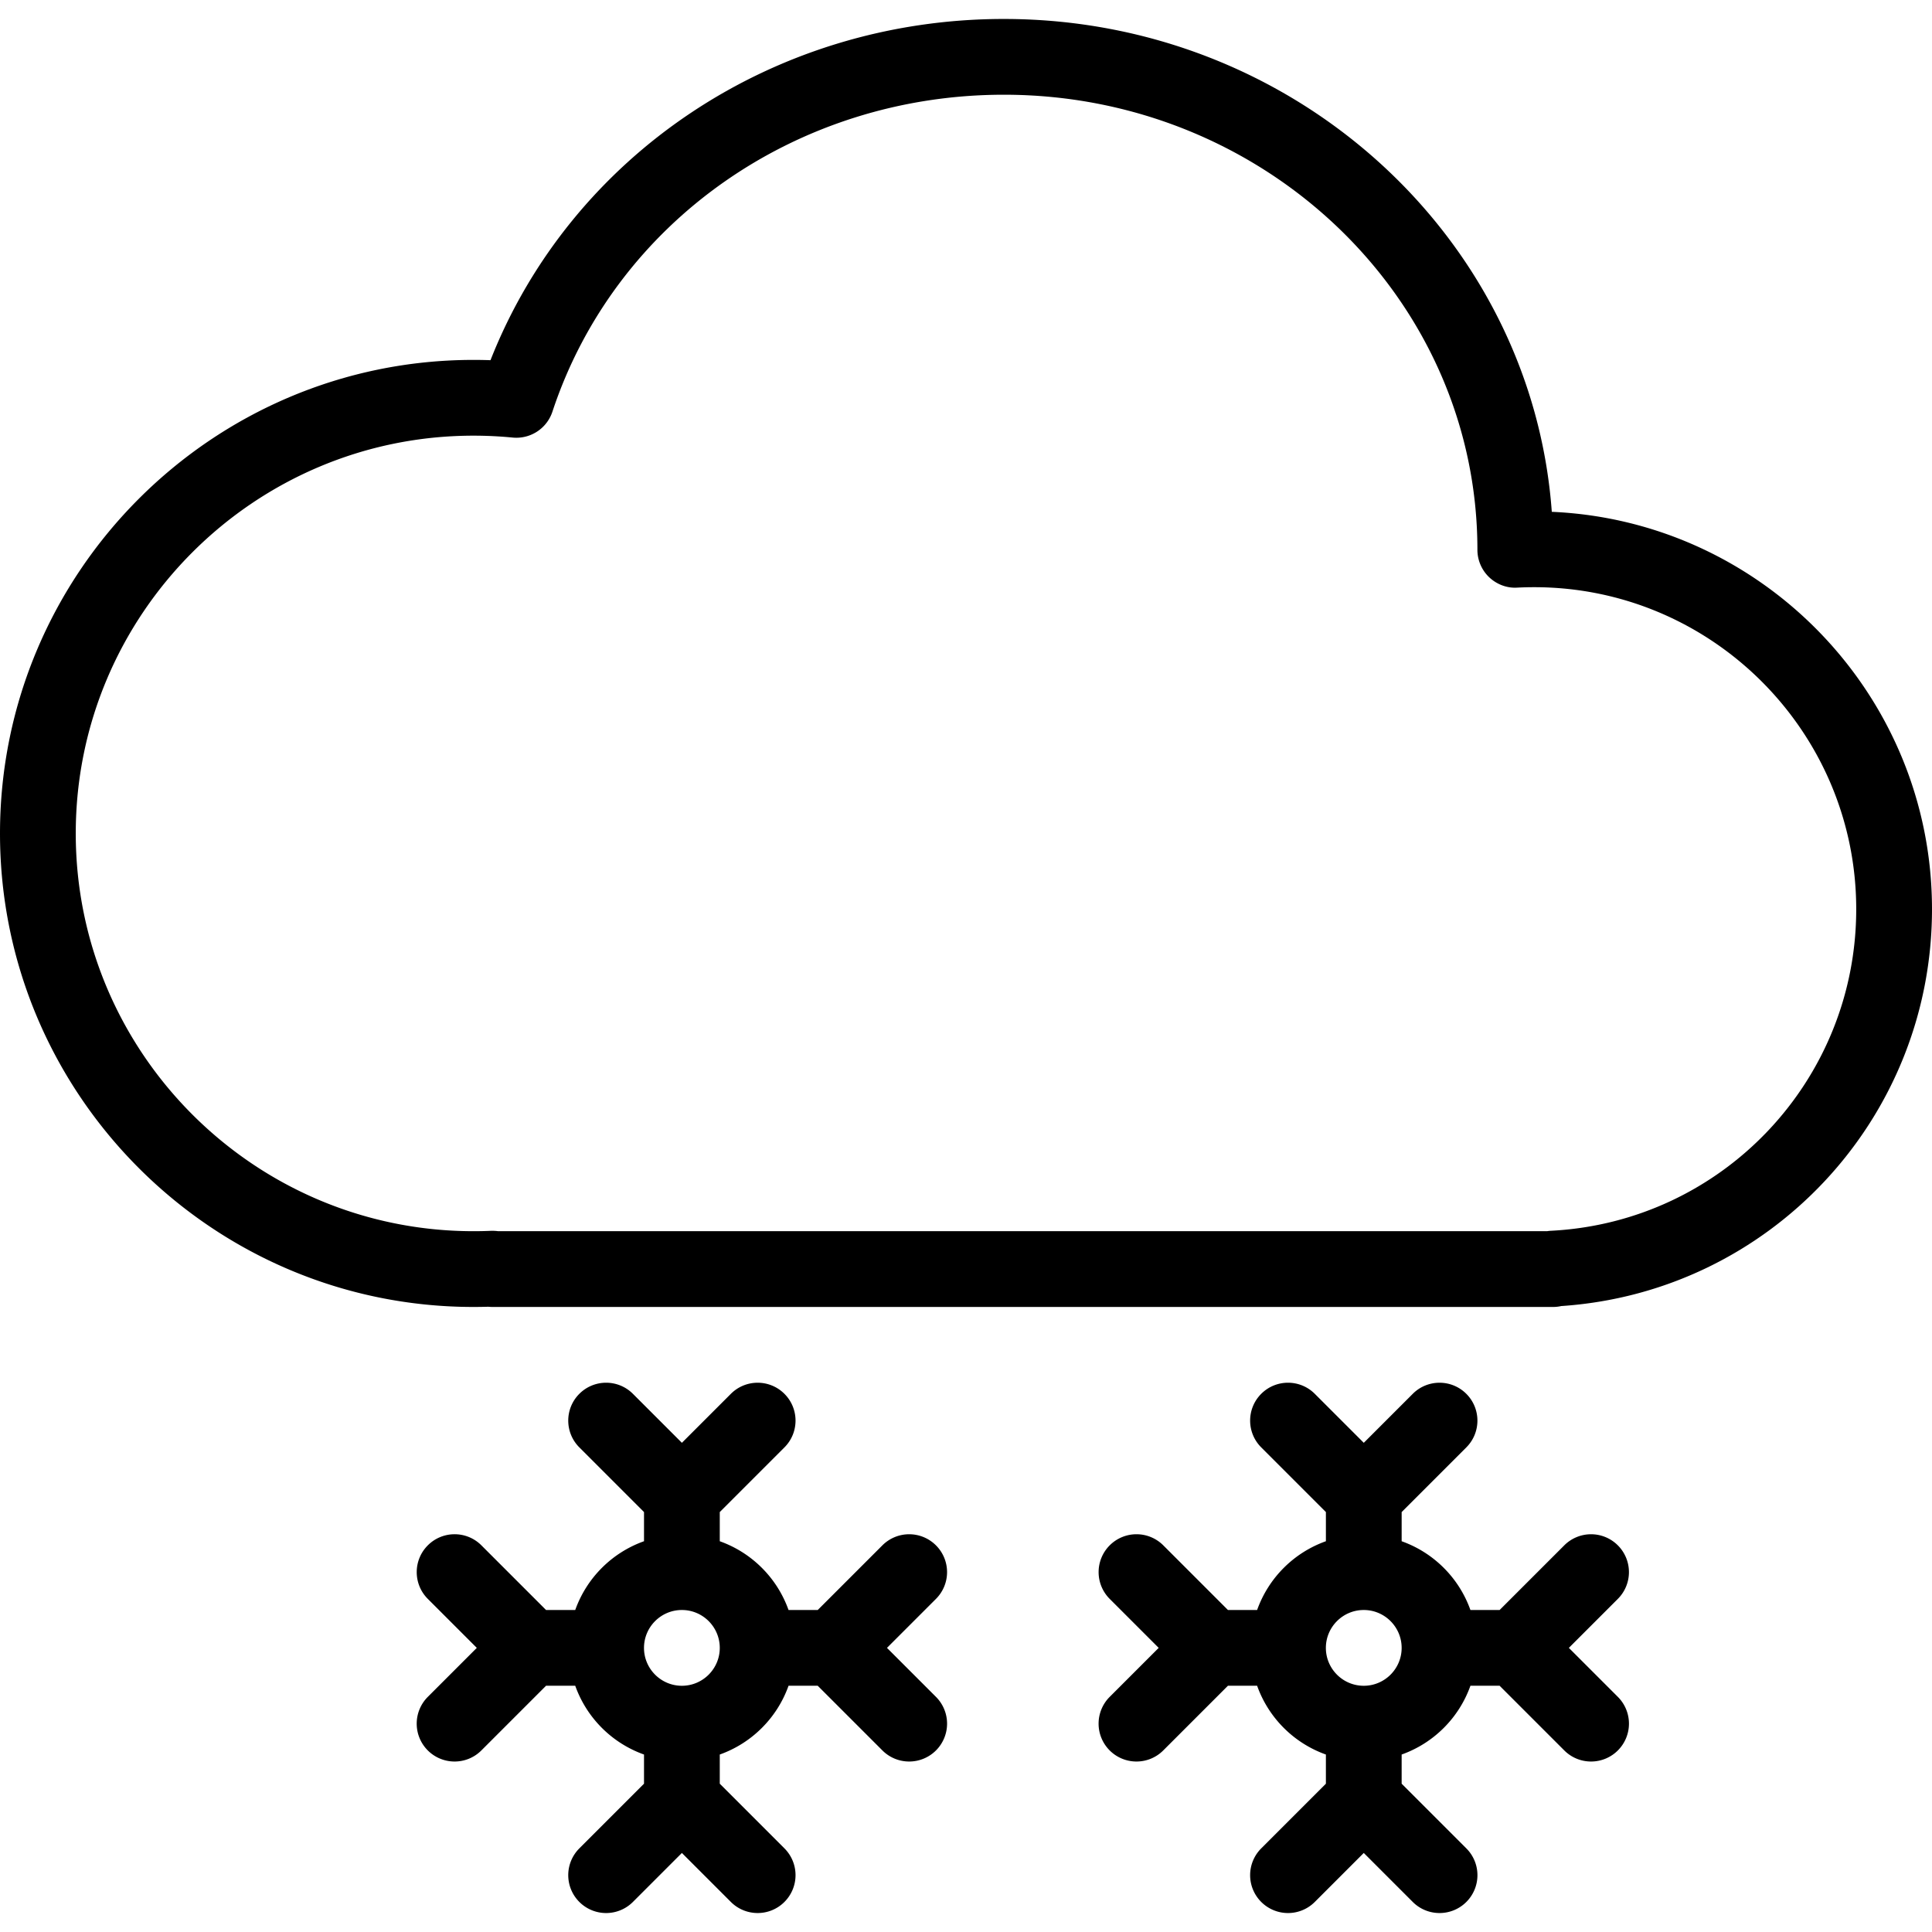 <svg xmlns="http://www.w3.org/2000/svg" viewBox="0 0 181.857 181.857"><path d="M146.069 48.177C144.188 22.29 121.773 1.785 94.493 1.785c-21.642 0-40.714 12.797-48.323 32.12a44.536 44.536 0 0 0-1.598-.028C19.995 33.877 0 53.872 0 78.45s19.995 44.573 44.573 44.573c.467 0 .933-.007 1.396-.021.129.014.258.021.387.021h99.843c.258 0 .512-.03.759-.085 19.619-1.315 34.899-17.612 34.899-37.356-.001-20.092-15.907-36.536-35.788-37.405zM146 115.851a2.998 2.998 0 0 0-.376.04H46.888a4.208 4.208 0 0 0-.679-.035c-.543.025-1.087.035-1.637.035-20.646 0-37.441-16.796-37.441-37.441s16.795-37.441 37.441-37.441c1.243 0 2.476.061 3.691.179a3.574 3.574 0 0 0 3.733-2.43C57.892 20.909 74.973 8.916 94.494 8.916c24.578 0 44.573 19.196 44.573 42.835 0 .977.4 1.91 1.107 2.584.71.672 1.675 1.041 2.636.977.533-.026 1.065-.04 1.605-.04 16.711 0 30.309 13.596 30.309 30.309.001 16.144-12.616 29.439-28.724 30.27zM88.1 145.462a3.564 3.564 0 0 0-5.042 0l-6.087 6.087h-2.746a10.679 10.679 0 0 0-6.474-6.474v-2.746l6.087-6.087c1.393-1.393 1.393-3.649 0-5.042s-3.649-1.393-5.042 0l-4.61 4.61-4.611-4.611c-1.393-1.393-3.649-1.393-5.042 0s-1.393 3.649 0 5.042l6.087 6.087v2.746a10.679 10.679 0 0 0-6.474 6.474H51.4l-6.087-6.087c-1.393-1.393-3.649-1.393-5.042 0s-1.393 3.649 0 5.042l4.61 4.61-4.611 4.611a3.564 3.564 0 0 0 2.521 6.086c.912 0 1.825-.348 2.521-1.045l6.087-6.087h2.747a10.679 10.679 0 0 0 6.474 6.474v2.747l-6.087 6.087a3.564 3.564 0 0 0 0 5.042 3.564 3.564 0 0 0 5.042 0l4.61-4.611 4.611 4.611c.696.696 1.609 1.044 2.521 1.044s1.825-.348 2.521-1.045a3.564 3.564 0 0 0 0-5.042l-6.087-6.087v-2.746a10.679 10.679 0 0 0 6.474-6.474h2.746l6.087 6.087a3.558 3.558 0 0 0 2.521 1.045 3.564 3.564 0 0 0 2.521-6.087l-4.61-4.61 4.611-4.611a3.56 3.56 0 0 0-.001-5.04zM64.185 158.68c-1.968 0-3.566-1.6-3.566-3.566s1.598-3.566 3.566-3.566 3.566 1.6 3.566 3.566-1.599 3.566-3.566 3.566zM152.285 145.462a3.564 3.564 0 0 0-5.042 0l-6.087 6.087h-2.746a10.679 10.679 0 0 0-6.474-6.474v-2.746l6.087-6.087c1.393-1.393 1.393-3.649 0-5.042s-3.649-1.393-5.042 0l-4.61 4.61-4.611-4.611c-1.393-1.393-3.649-1.393-5.042 0s-1.393 3.649 0 5.042l6.087 6.087v2.746a10.679 10.679 0 0 0-6.474 6.474h-2.746l-6.087-6.087a3.564 3.564 0 0 0-5.042 0 3.564 3.564 0 0 0 0 5.042l4.61 4.61-4.611 4.611a3.564 3.564 0 0 0 2.521 6.086c.912 0 1.825-.348 2.521-1.045l6.087-6.087h2.747a10.679 10.679 0 0 0 6.474 6.474v2.747l-6.087 6.087a3.564 3.564 0 0 0 0 5.042 3.564 3.564 0 0 0 5.042 0l4.61-4.611 4.611 4.611a3.555 3.555 0 0 0 2.521 1.044 3.564 3.564 0 0 0 2.521-6.087l-6.087-6.087v-2.746a10.679 10.679 0 0 0 6.474-6.474h2.746l6.087 6.087a3.558 3.558 0 0 0 2.521 1.045 3.564 3.564 0 0 0 2.521-6.087l-4.61-4.61 4.611-4.611a3.562 3.562 0 0 0-.001-5.04zm-23.916 13.218c-1.968 0-3.566-1.6-3.566-3.566s1.598-3.566 3.566-3.566 3.566 1.6 3.566 3.566-1.598 3.566-3.566 3.566z"/></svg>